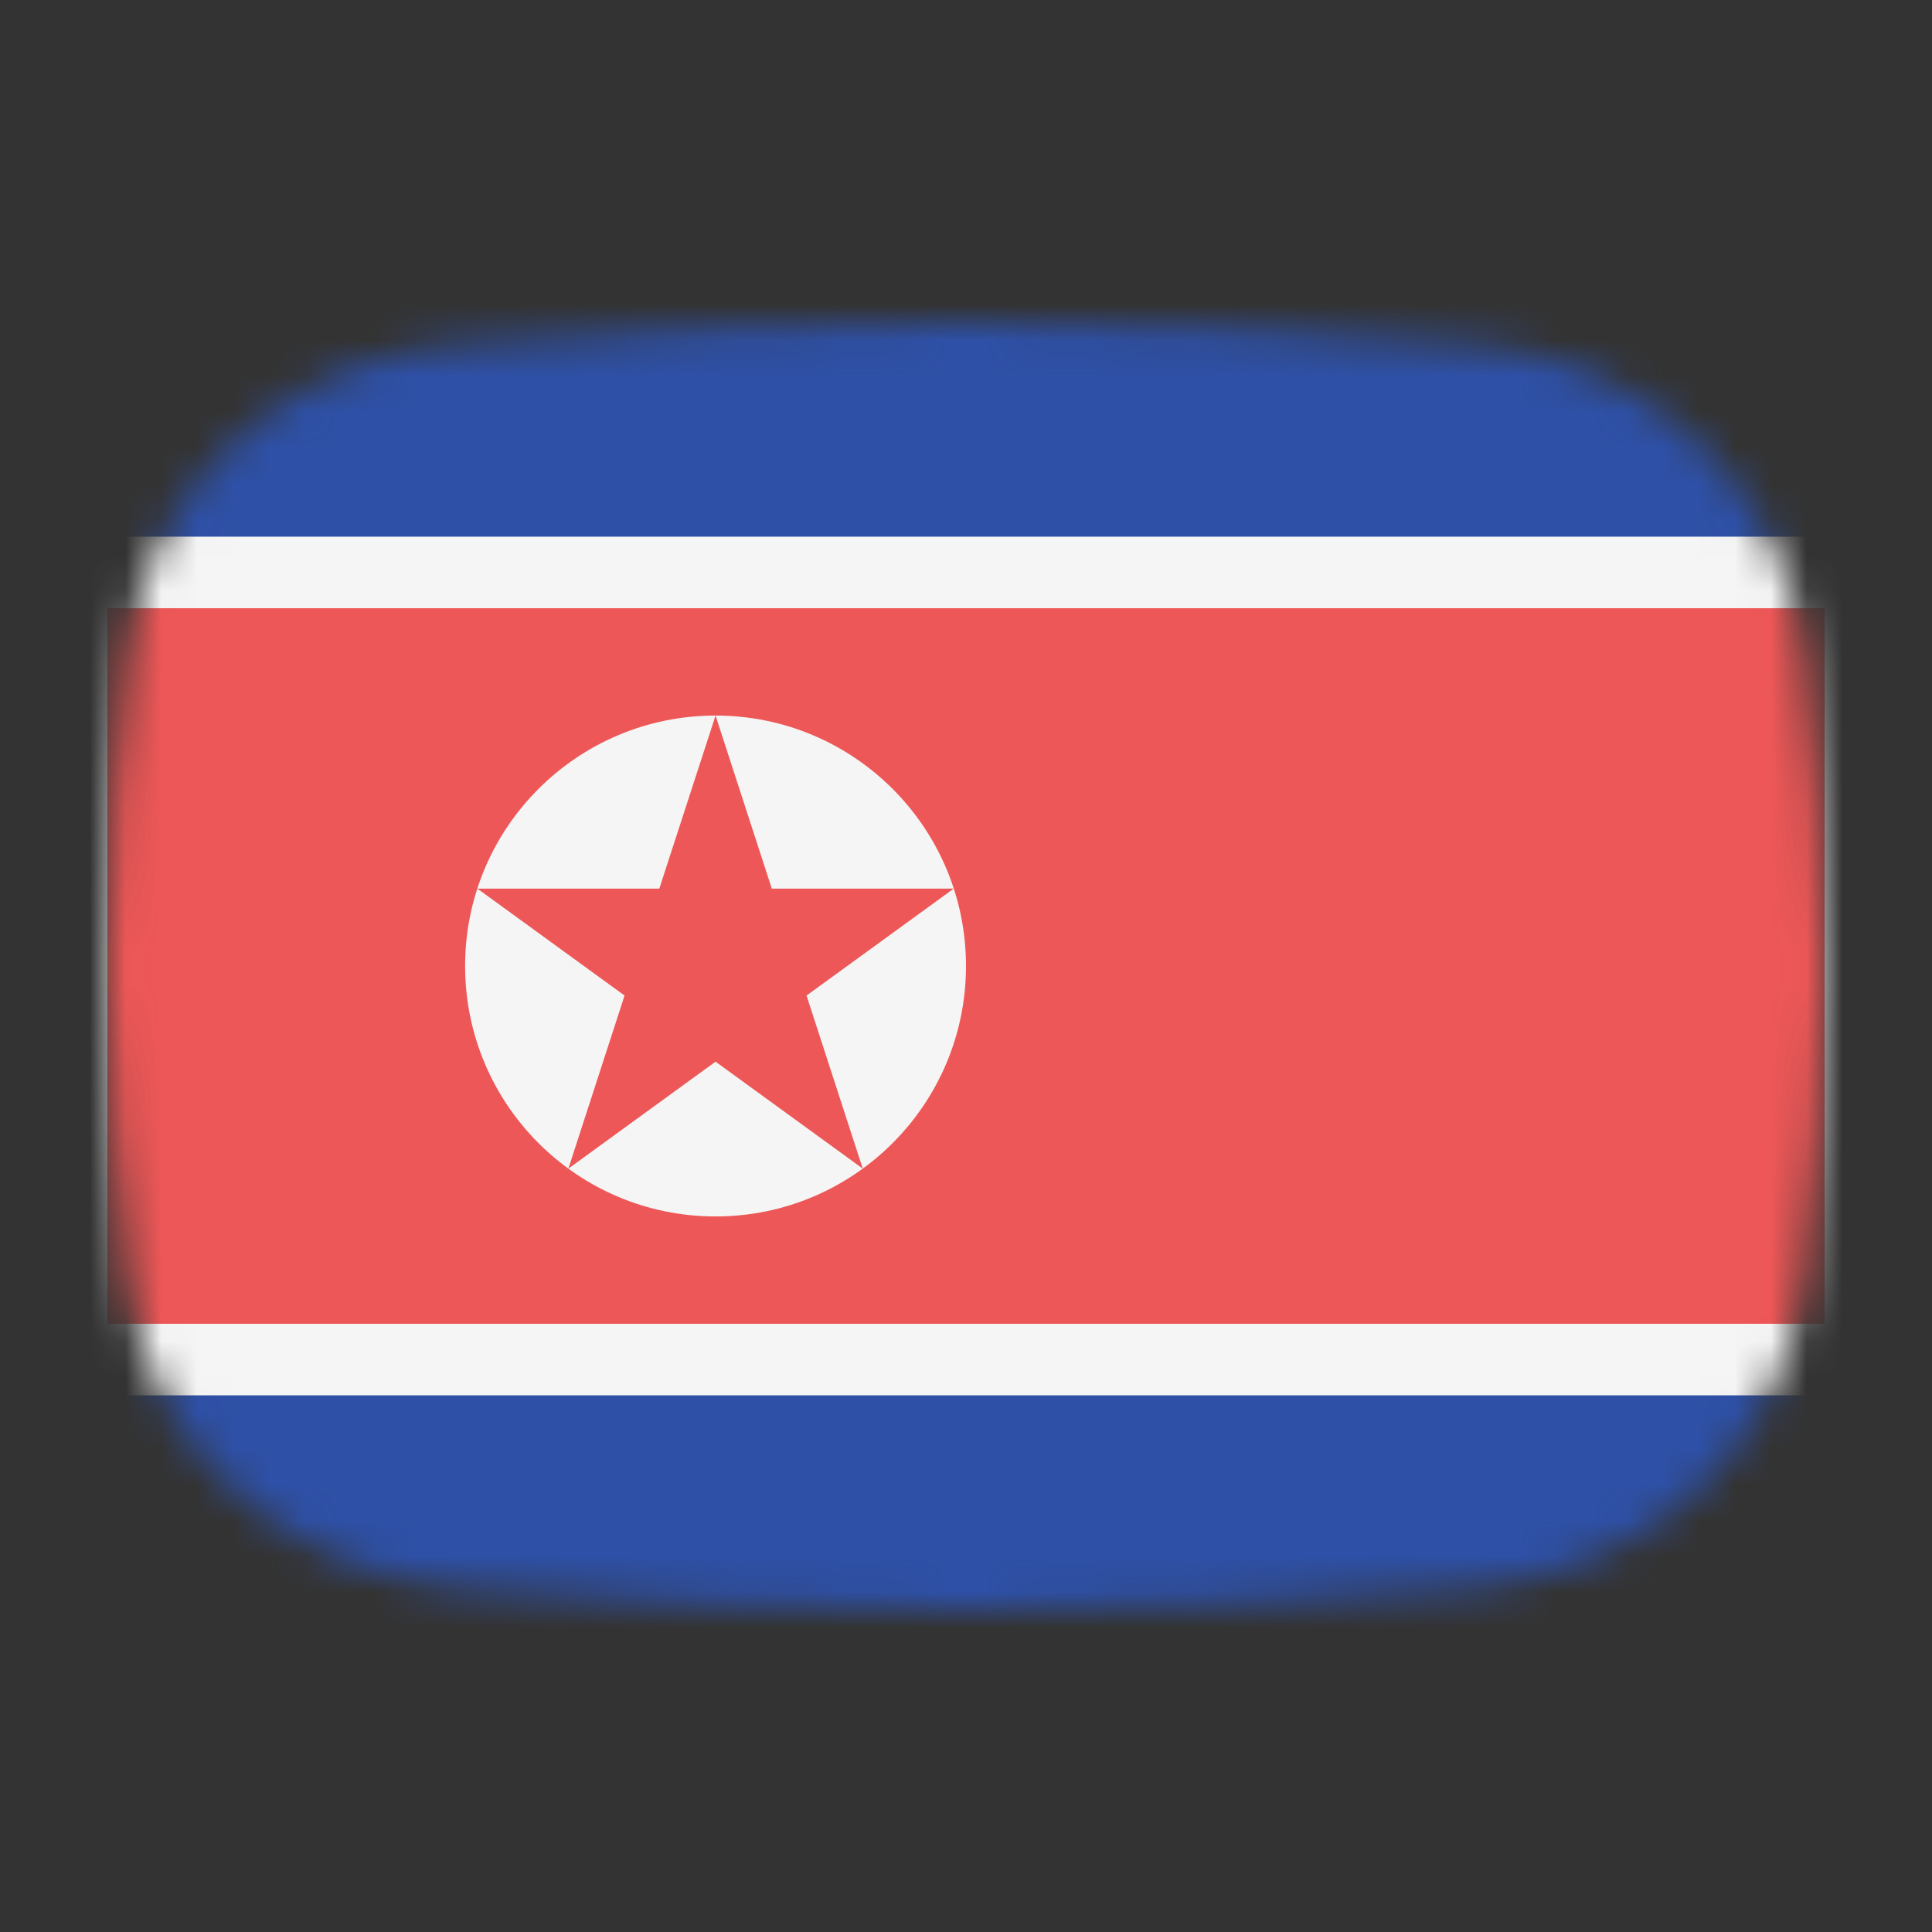 <svg width="54" height="54" viewBox="0 0 54 54" fill="none" xmlns="http://www.w3.org/2000/svg">
<rect x="0" y="0" width="54" height="54" fill="#333333" stroke="none"/>
<mask id="mask0_1_33486" style="mask-type:alpha" maskUnits="userSpaceOnUse" x="3" y="9" width="48" height="36">
<path d="M3.569 18.136C4.167 13.412 8.041 10.002 12.786 9.609C16.641 9.289 21.62 9 27 9C32.38 9 37.359 9.289 41.214 9.609C45.959 10.002 49.833 13.412 50.431 18.136C50.752 20.676 51 23.704 51 27C51 30.296 50.752 33.324 50.431 35.864C49.833 40.587 45.959 43.998 41.214 44.391C37.359 44.711 32.38 45 27 45C21.62 45 16.641 44.711 12.786 44.391C8.042 43.998 4.167 40.587 3.569 35.864C3.248 33.324 3 30.296 3 27C3 23.704 3.248 20.676 3.569 18.136Z" fill="#00D0BF"/>
</mask>
<g mask="url(#mask0_1_33486)">
<rect x="3" y="3" width="48" height="49" fill="#2E50A6"/>
<rect x="2" y="16" width="50" height="22" fill="#EE5757" stroke="#F5F5F5" stroke-width="2"/>
</g>
<circle cx="20" cy="27" r="7" fill="#F5F5F5"/>
<path d="M20 20L21.572 24.837H26.657L22.543 27.826L24.114 32.663L20 29.674L15.886 32.663L17.457 27.826L13.343 24.837H18.428L20 20Z" fill="#EE5757"/>
</svg>
